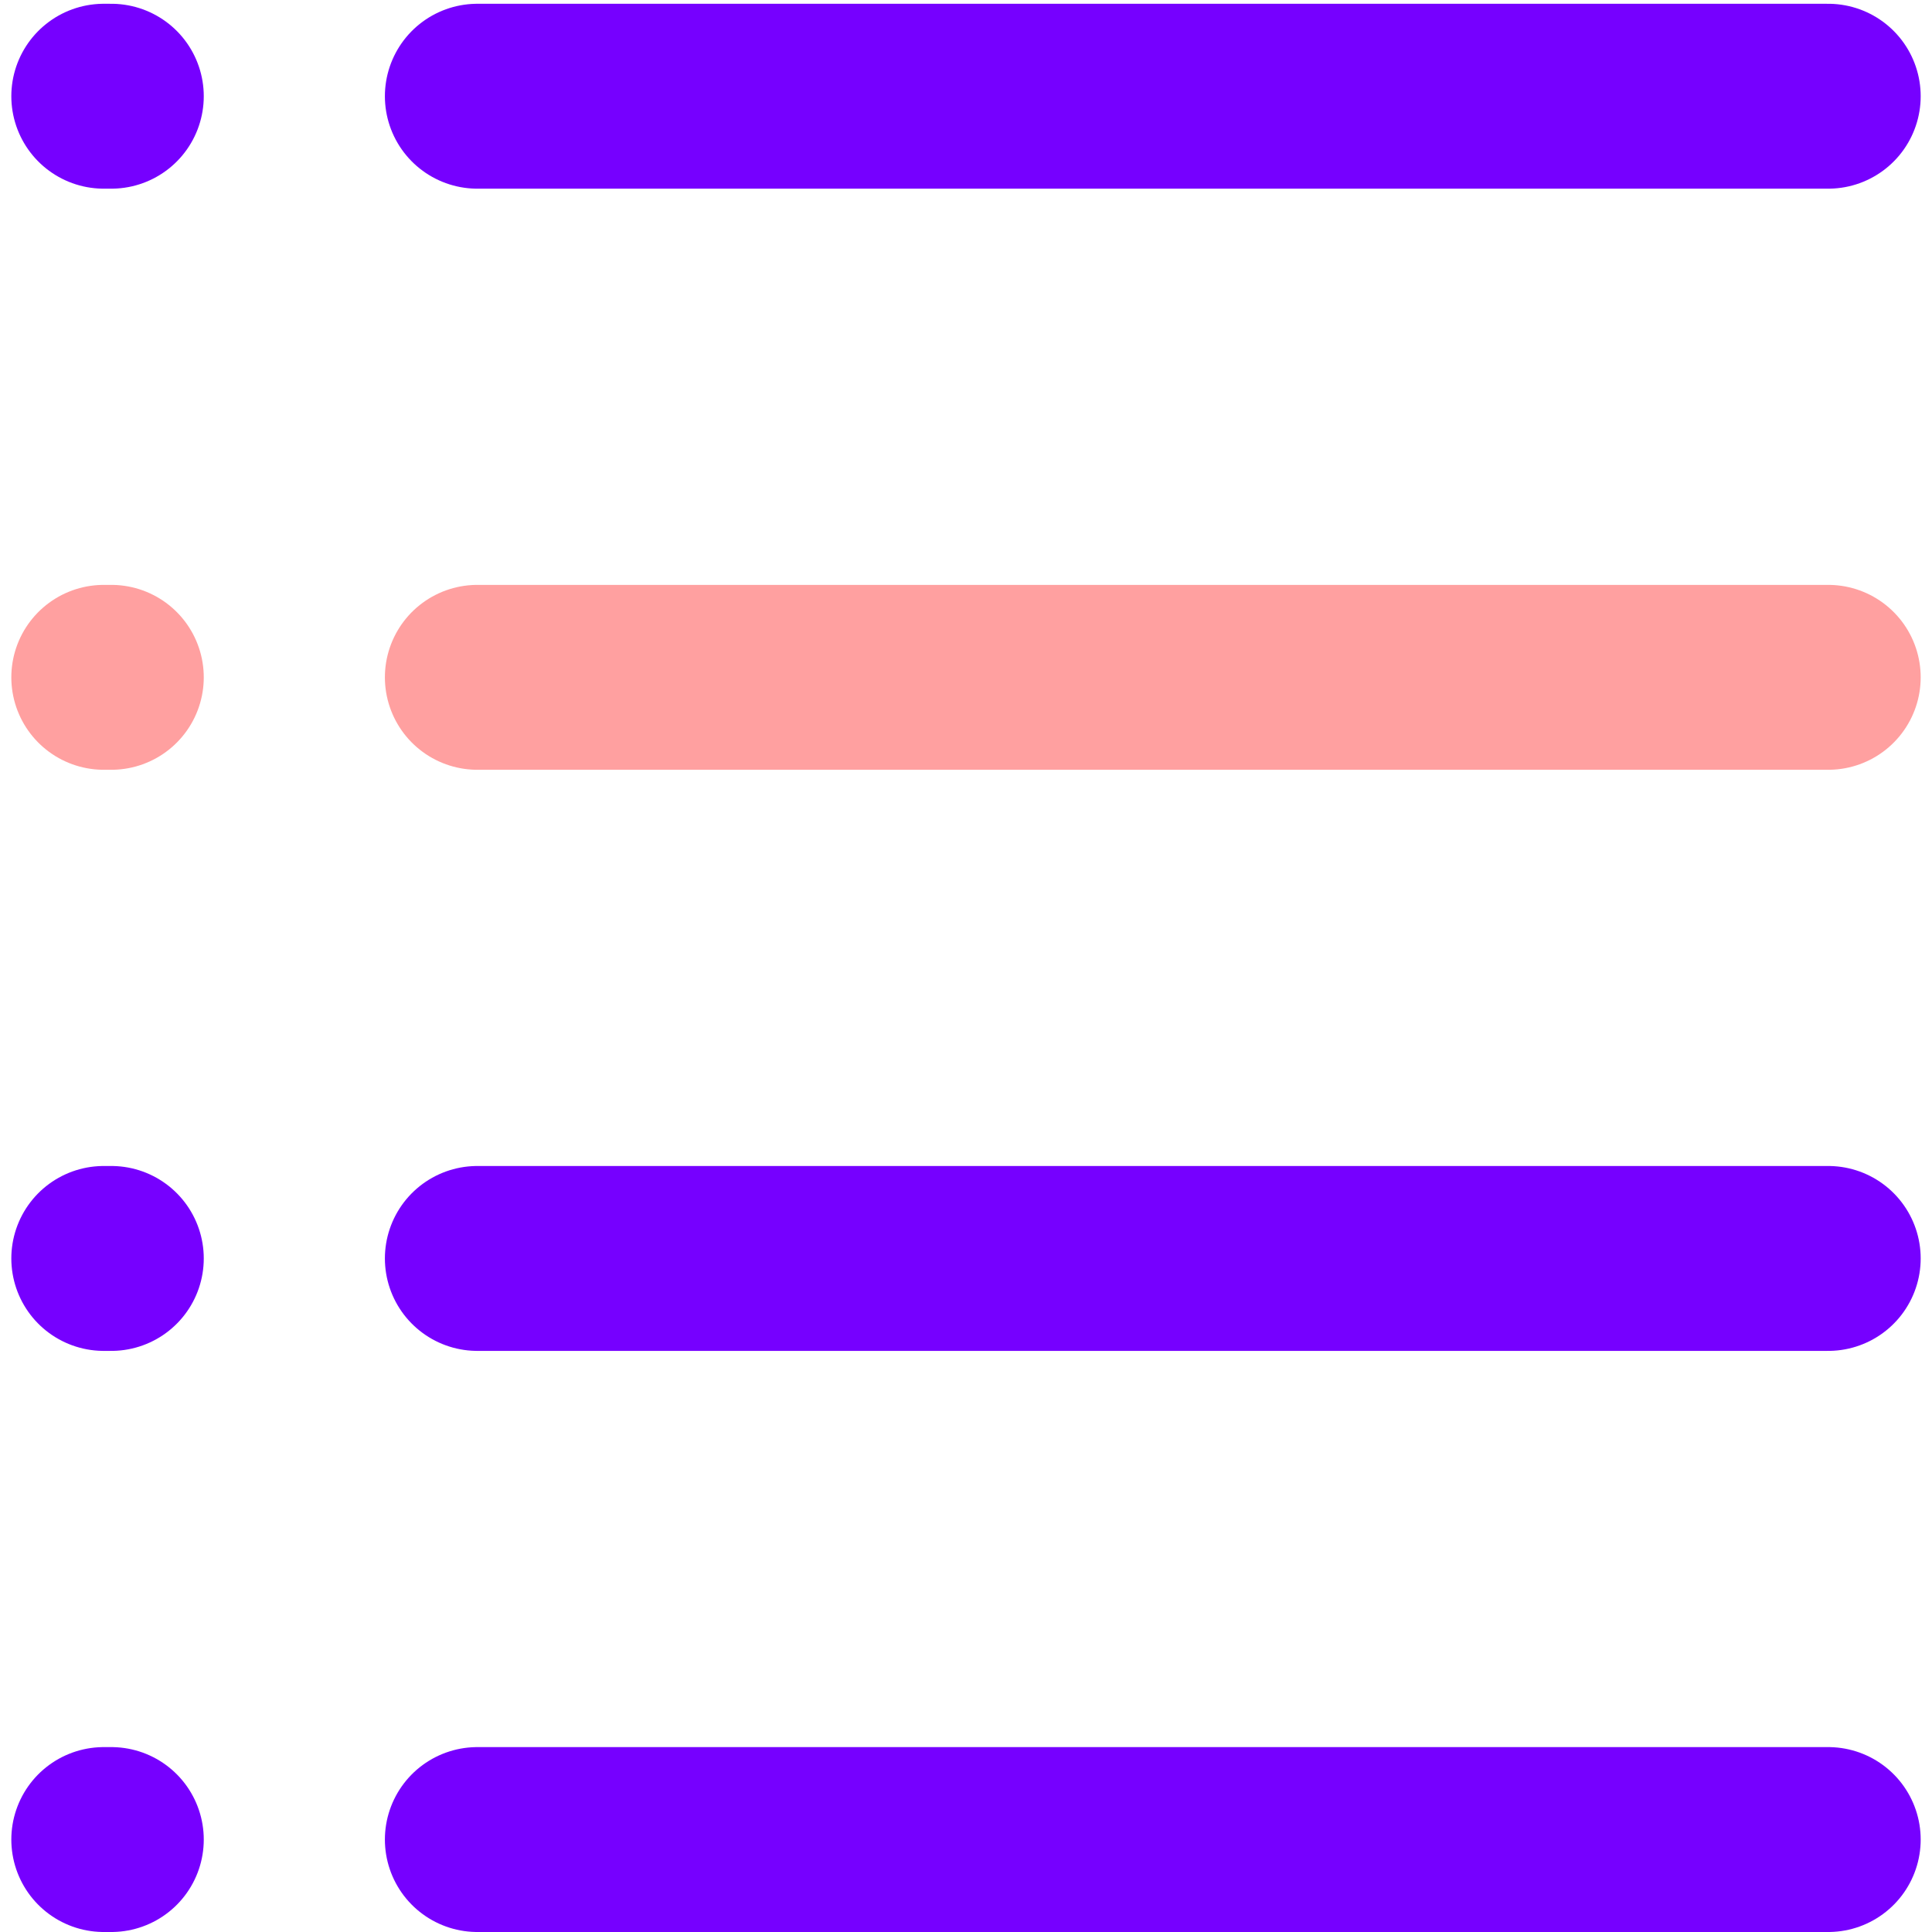 <svg width="512" height="512" viewBox="0 0 512 512" fill="none" xmlns="http://www.w3.org/2000/svg">
<line x1="126.5" y1="25.5" x2="484.5" y2="25.5" stroke="#7600FF" stroke-width="49" stroke-linecap="round"/>
<line x1="27.5" y1="25.5" x2="29.5" y2="25.5" stroke="#7600FF" stroke-width="49" stroke-linecap="round"/>
<line x1="126.5" y1="179.5" x2="484.5" y2="179.5" stroke="#FFA0A0" stroke-width="49" stroke-linecap="round"/>
<line x1="27.5" y1="179.5" x2="29.5" y2="179.5" stroke="#FFA0A0" stroke-width="49" stroke-linecap="round"/>
<line x1="126.5" y1="333.5" x2="484.5" y2="333.5" stroke="#7600FF" stroke-width="49" stroke-linecap="round"/>
<line x1="27.5" y1="333.5" x2="29.5" y2="333.5" stroke="#7600FF" stroke-width="49" stroke-linecap="round"/>
<line x1="126.5" y1="487.5" x2="484.5" y2="487.5" stroke="#7600FF" stroke-width="49" stroke-linecap="round"/>
<line x1="27.5" y1="487.5" x2="29.5" y2="487.5" stroke="#7600FF" stroke-width="49" stroke-linecap="round"/>
</svg>
